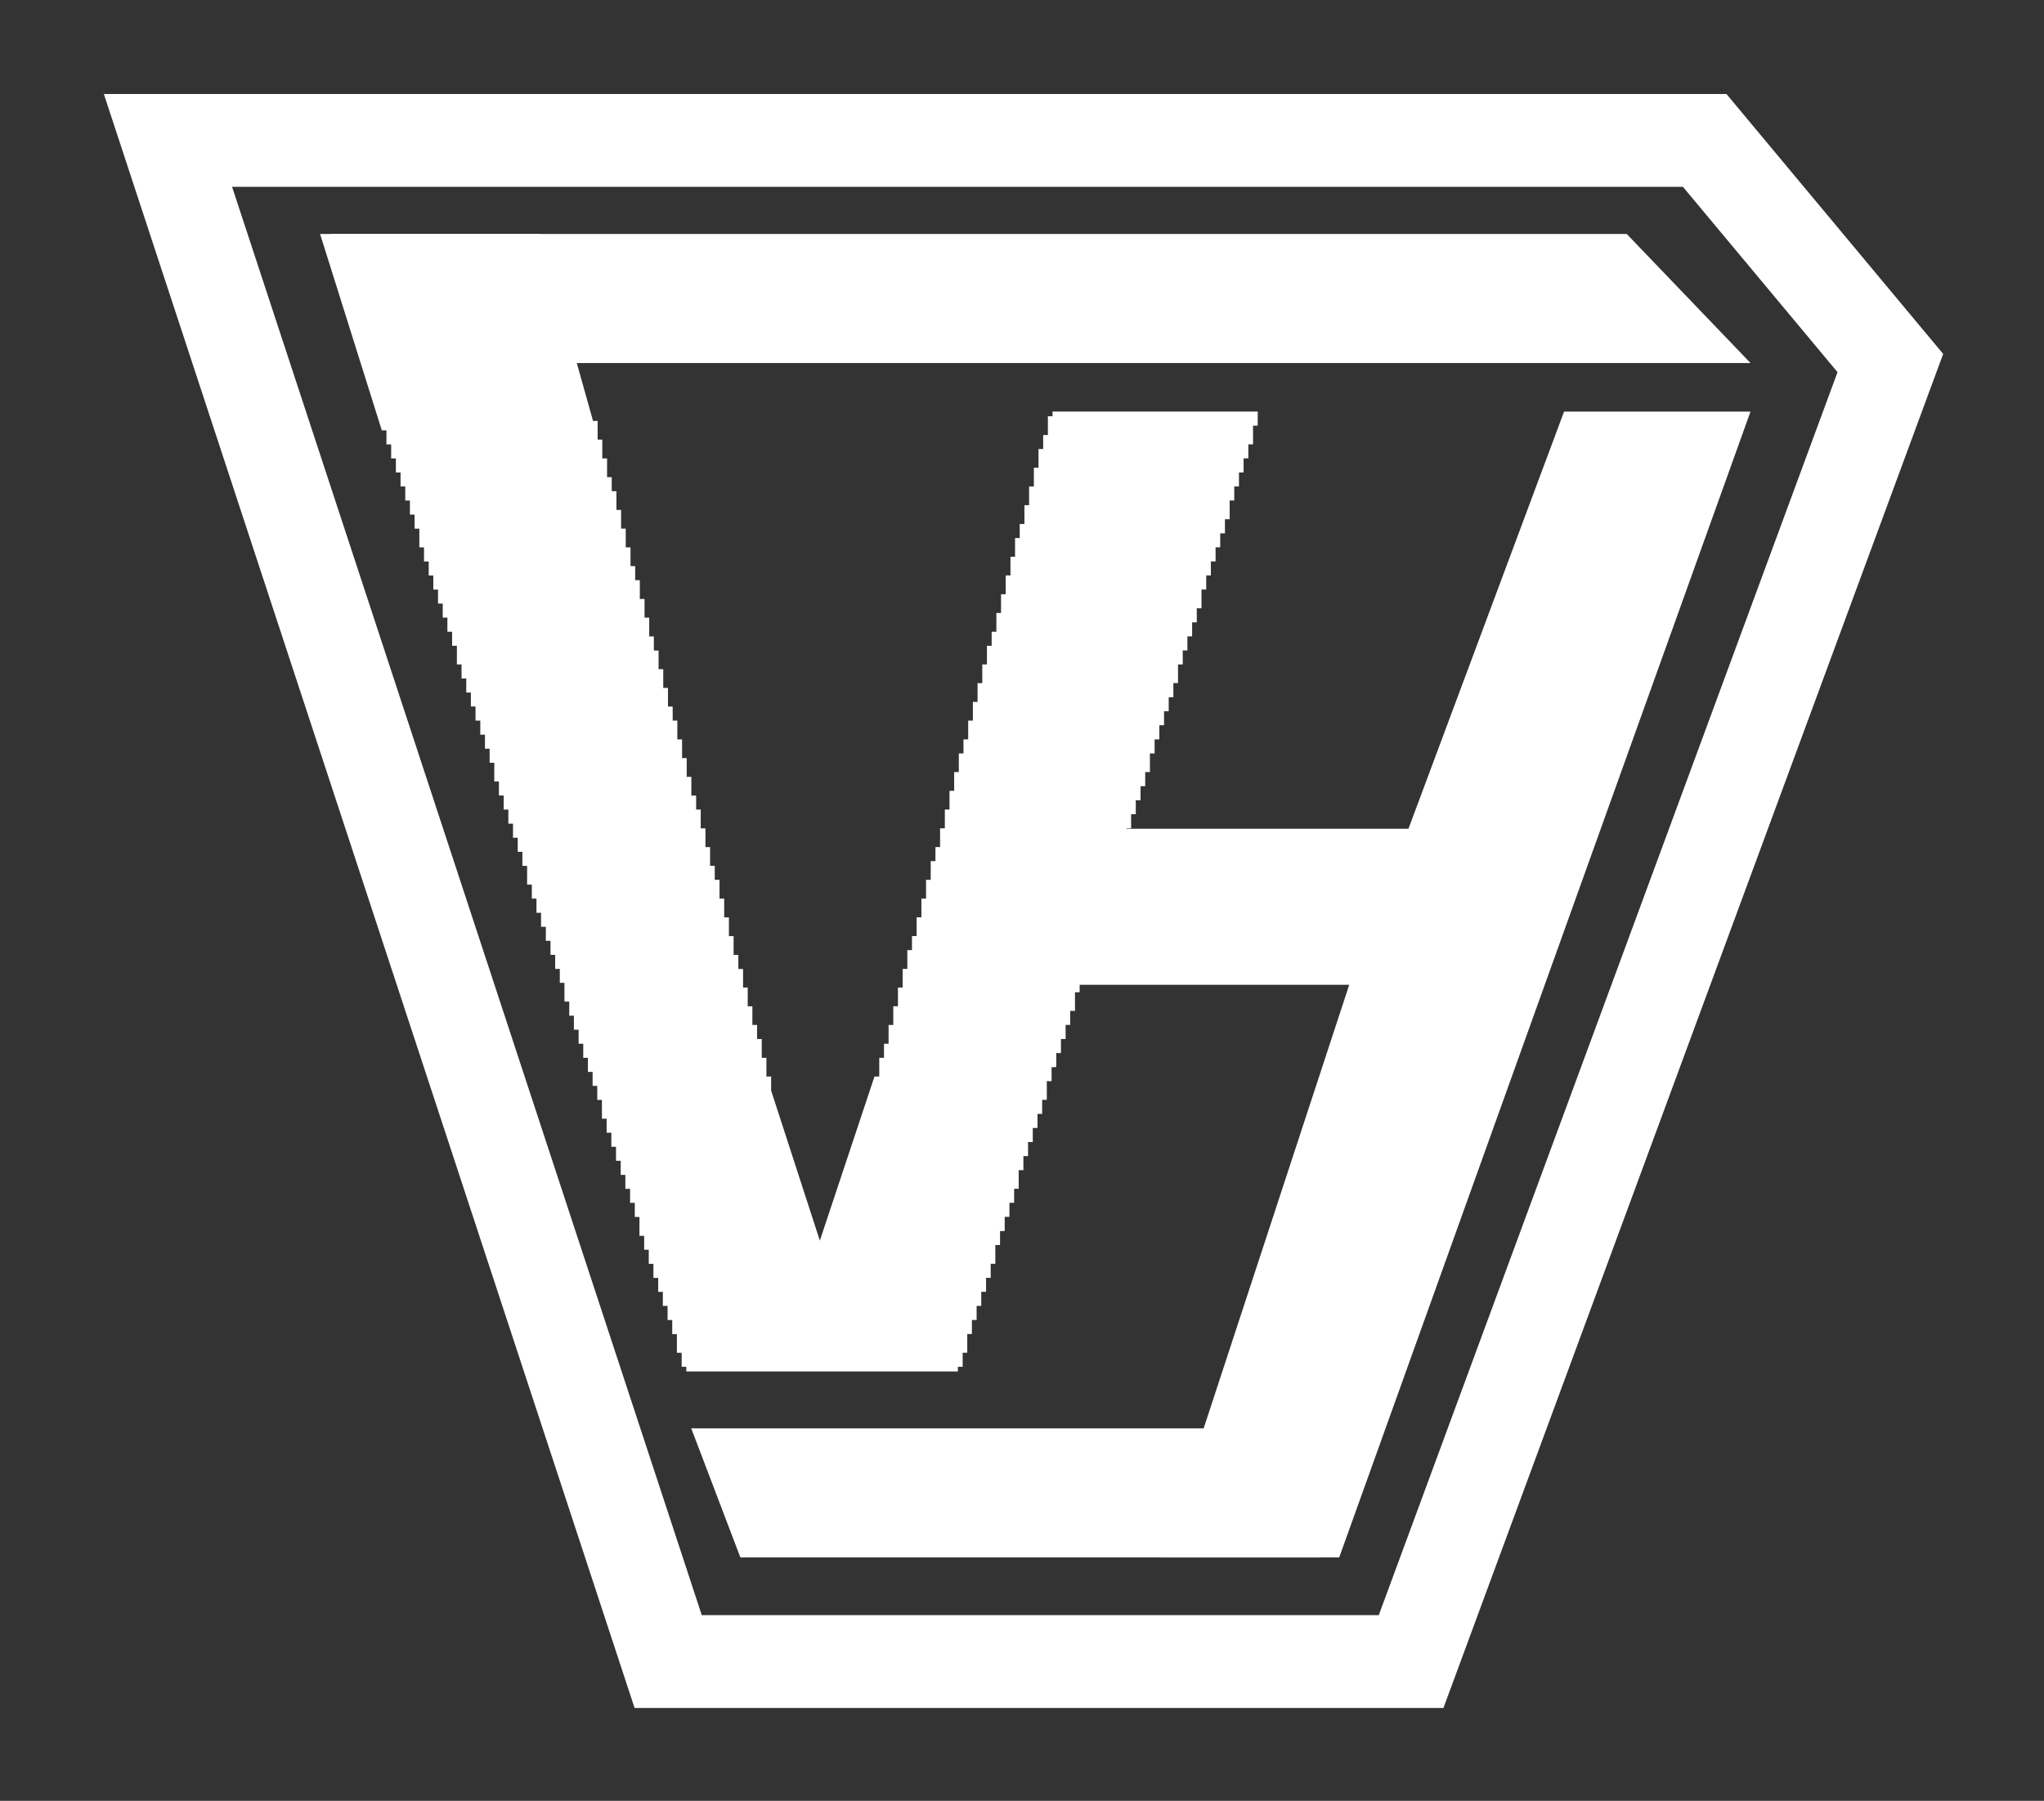 <?xml version="1.0" encoding="utf-8"?>
<!-- Generator: Adobe Illustrator 15.0.0, SVG Export Plug-In . SVG Version: 6.00 Build 0)  -->
<!DOCTYPE svg PUBLIC "-//W3C//DTD SVG 1.1//EN" "http://www.w3.org/Graphics/SVG/1.1/DTD/svg11.dtd">
<svg version="1.1" id="Layer_1" xmlns="http://www.w3.org/2000/svg" xmlns:xlink="http://www.w3.org/1999/xlink" x="0px" y="0px"
	 width="143px" height="126px" viewBox="0 0 143 126" enable-background="new 0 0 143 126" xml:space="preserve">
<rect x="0" y="0" width="143" height="126" fill="#333333" stroke="none"/>
<g>
	<path fill="#FFFFFF" d="M100.985,119.501h-56.59L7.266,6.579h113.519l15.161,18.185L100.985,119.501z M49.096,113.007h47.365
		l32.094-86.968L117.74,13.073H16.237L49.096,113.007z"/>
	<path fill="#FFFFFF" d="M22.393,16.371h15.423l3.674,13.081h0.321v1.307h0.326v1.314h0.334v1.311h0.325v0.981h0.33v1.311h0.326
		v1.311h0.325v1.311h0.334v1.311h0.326v0.985h0.326v1.314h0.33v1.307h0.326v1.315h0.326v0.985h0.33v1.307h0.326v1.311h0.33v1.302
		h0.33v0.985h0.326v1.315h0.33v1.311h0.325v1.311h0.326v1.306h0.334v0.981h0.321v1.315h0.33v1.311h0.325v1.311h0.326v0.98h0.334
		v1.315h0.326v1.311h0.33v1.311h0.33v1.314h0.33v0.985h0.33v1.298h0.326v1.315h0.326v1.306h0.33v0.985h0.326v1.314h0.326v1.307h0.33
		v0.981l3.408,10.502L61.18,75.32h0.334v-1.307h0.33v-0.985h0.321v-1.315h0.33v-1.306h0.326v-1.315h0.33v-1.298h0.325v-1.315h0.326
		v-0.985h0.326v-1.311h0.334v-1.311h0.325v-1.315h0.326v-1.307h0.33v-0.985h0.325v-1.311h0.334v-1.315h0.326v-1.307h0.326V54.02
		h0.326v-1.303h0.325v-0.984h0.33v-1.315h0.33v-1.306h0.326v-1.315h0.33V46.49h0.326v-1.306h0.33v-0.985h0.33v-1.311h0.326v-1.311
		h0.326v-1.315h0.334v-1.311h0.321v-1.307h0.326V36.66h0.33v-1.315h0.326v-1.307h0.334v-1.311h0.326v-1.311h0.325v-0.98h0.33v-1.315
		h0.325v-0.325h14.354v0.985h-0.326v1.311h-0.33v0.98h-0.33v0.985h-0.325v0.98h-0.33v0.981h-0.321v1.311h-0.33v0.989h-0.33v0.977
		h-0.325v0.985h-0.33v0.98h-0.325v0.989h-0.33v1.311h-0.33v0.985h-0.326v0.981h-0.33v0.985h-0.326v0.977h-0.33v1.307h-0.326v0.989
		h-0.326v0.981h-0.326v0.981h-0.33v0.985h-0.33v0.984H80.45v1.303h-0.33v0.989h-0.326v0.985h-0.334v0.977h-0.326v0.985H78.81v1.311
		h-0.321v0.985h-0.325v0.981h-0.33v0.989h-0.33v0.98h-0.326v0.981h-0.33v1.311H76.51v0.985h-0.321v0.977h-0.33v0.985h-0.326v0.985
		h-0.326v1.307h-0.334v0.98h-0.321v0.985h-0.326v0.985h-0.33v0.985h-0.326v0.981h-0.334v1.306h-0.326v0.985h-0.325v0.985h-0.33
		v0.981h-0.33v0.985h-0.326v0.985h-0.33v1.302H70.95v0.981h-0.33v0.985h-0.33v0.989h-0.326v0.981h-0.33v1.311H69.31v0.985h-0.325
		v0.977H68.65v0.985h-0.325v0.985h-0.33v0.985h-0.325v1.307h-0.321v0.985h-0.334v0.329h-19v-0.329h-0.325V94.65h-0.334v-1.307
		h-0.326v-0.985h-0.326v-0.985h-0.33v-0.985h-0.326v-0.977h-0.334v-0.985h-0.326v-0.985h-0.321v-0.972h-0.33v-1.323h-0.326v-0.985
		h-0.33V83.18h-0.33v-0.977h-0.325v-0.985h-0.33v-0.981h-0.325v-0.985h-0.33v-0.981h-0.33v-1.315h-0.326v-0.981H41.46v-0.98h-0.33
		v-0.981h-0.326v-0.985H40.48v-0.985h-0.33v-0.977h-0.326v-0.989H39.49v-1.311h-0.325v-0.972h-0.326v-0.985h-0.326v-0.985h-0.326
		v-0.98h-0.334v-0.981h-0.321v-0.989h-0.325v-0.981h-0.33v-1.314h-0.33v-0.981h-0.326v-0.985h-0.33v-0.985h-0.326v-0.985h-0.326
		V55.66h-0.334v-0.981h-0.325v-1.311h-0.326v-0.98h-0.326v-0.985h-0.326v-0.985h-0.334v-0.985h-0.325v-0.977H32.62v-0.985h-0.33
		V46.49h-0.326v-1.306h-0.334v-0.985h-0.33v-0.985h-0.325v-0.981h-0.33v-0.981h-0.33v-0.989h-0.321v-0.98h-0.33v-0.985h-0.326
		v-1.311h-0.33v-0.981h-0.33V35.02h-0.326v-0.981h-0.33v-0.98h-0.326v-0.985h-0.33v-0.98h-0.33v-0.985h-0.325L22.393,16.371z"/>
	<path fill="#FFFFFF" d="M74.979,57.986h23.558l10.887-29.189h13.043L93.692,108.97H81.245l13.148-40.068H75.389"/>
	<polygon fill="#FFFFFF" points="23.116,16.371 26.714,25.401 122.467,25.401 113.808,16.371 	"/>
	<polygon fill="#FFFFFF" points="92.356,108.97 94.774,99.939 48.36,99.939 51.798,108.97 	"/>
</g>
</svg>
